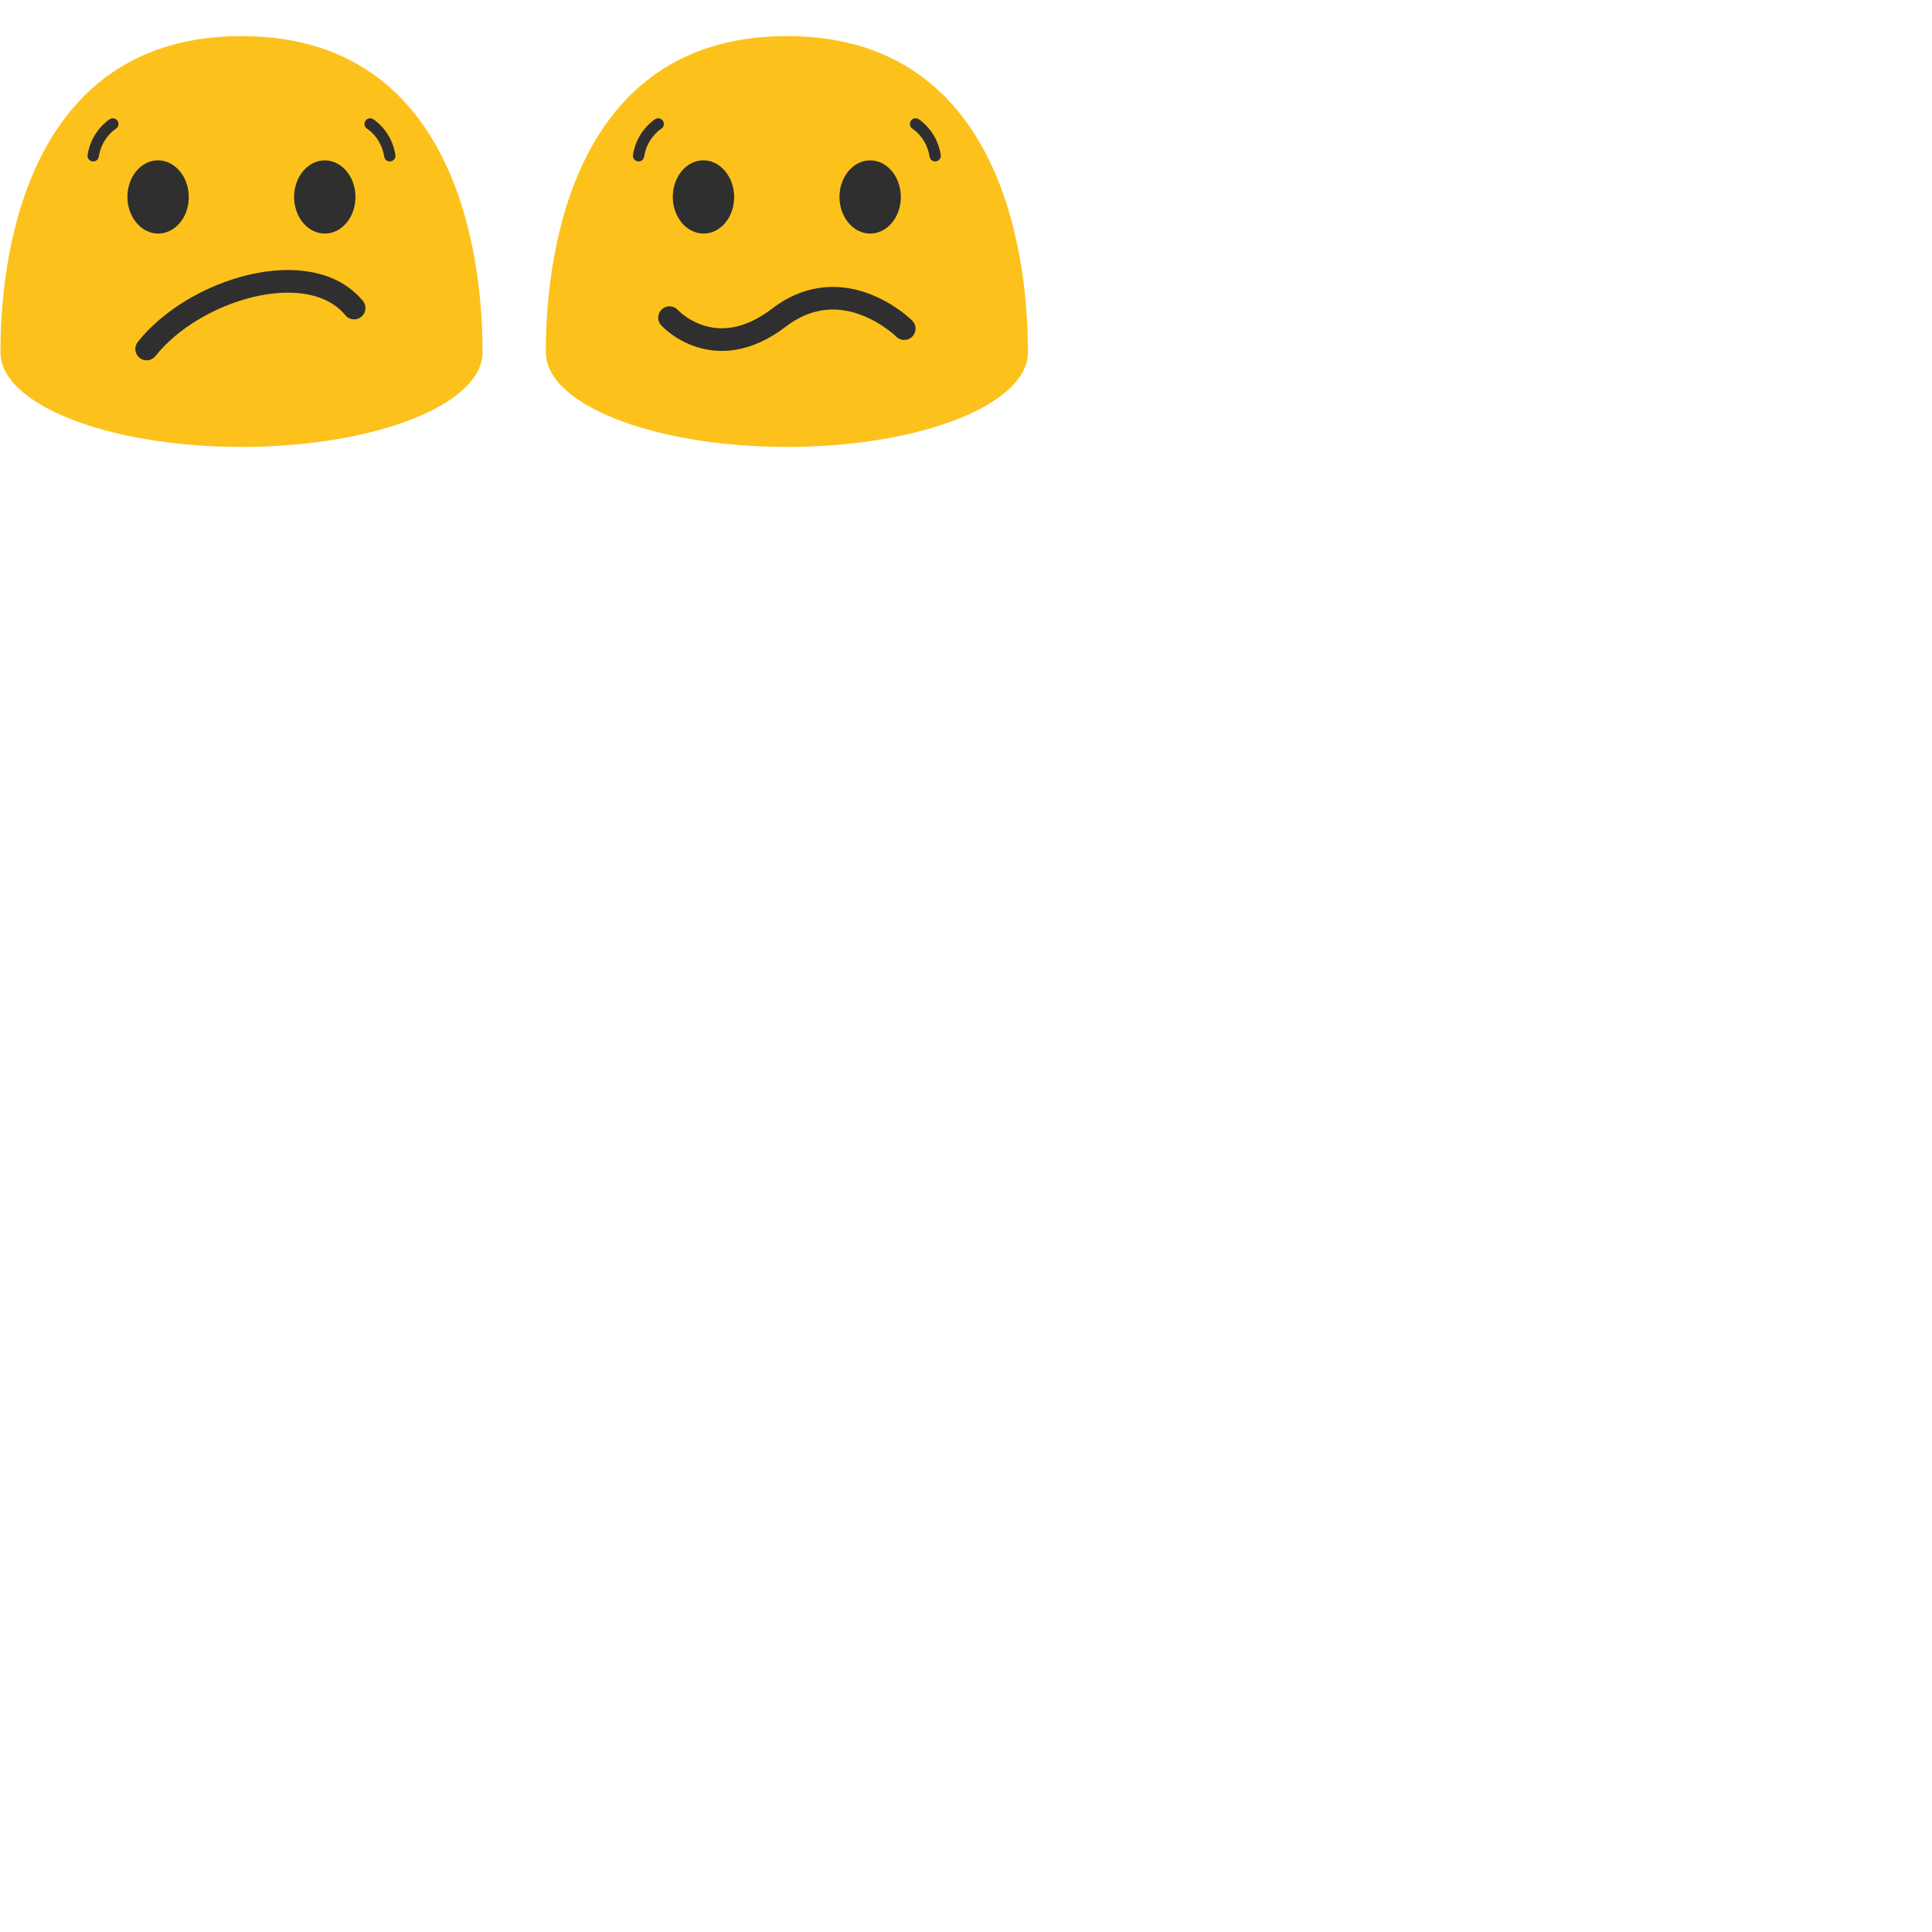 <svg xmlns="http://www.w3.org/2000/svg" version="1.1" viewBox="0 0 512 512" fill="currentColor"><defs><path id="notoV1ConfusedFace0" fill="none" stroke="#2f2f2f" d="M-129.01-93.69c12.55-15.88 47.9-26.92 59.85-12.46"/></defs><path fill="#2f2f2f" d="M-127.7-94.74c-1.37 0-2.61-.95-2.92-2.34c-.36-1.62.65-3.22 2.27-3.59l49.2-11.08c.89-.2 1.82.01 2.53.58l8.19 6.54a3.002 3.002 0 1 1-3.75 4.69l-7.07-5.64l-47.79 10.77c-.22.04-.44.07-.66.07"/><path fill="#fcc21b" d="M-99-171.93c-62.41 0-63.88 69.96-63.88 83.8c0 13.86 28.59 25.08 63.88 25.08c35.28 0 63.88-11.22 63.88-25.08c0-13.84-1.48-83.8-63.88-83.8"/><path fill="#2f2f2f" d="M-68.33-136.84c0-.98-.14-1.9-.35-2.79c-2.04-.53-4.18-1.25-6.34-2.47c-2.2-1.23-4.03-2.49-5.66-3.75c-2.6 1.76-4.35 5.11-4.35 9.02c0 5.7 3.73 10.31 8.35 10.31c4.61-.01 8.35-4.62 8.35-10.32m-52.46 10.31c-4.49.04-8.17-4.27-8.22-9.62c-.05-5.37 3.55-9.75 8.04-9.79c4.48-.04 8.17 4.27 8.22 9.64c.05 5.36-3.55 9.73-8.04 9.77"/><path fill="#fcc21b" d="M-282-171.93c-62.41 0-63.88 69.96-63.88 83.8c0 13.86 28.59 25.08 63.88 25.08c35.28 0 63.88-11.22 63.88-25.08c0-13.84-1.48-83.8-63.88-83.8"/><path fill="none" stroke="#2f2f2f" stroke-linecap="round" stroke-linejoin="round" stroke-miterlimit="10" stroke-width="6" d="M-312.01-94.74c16.03-17.05 46.76-28.55 59.85-12.46"/><path fill="#2f2f2f" d="M-304.01-125.01c-4.49.04-8.17-4.27-8.22-9.62c-.05-5.37 3.55-9.75 8.04-9.79c4.48-.04 8.17 4.27 8.22 9.64c.05 5.35-3.56 9.73-8.04 9.77m44.11 0c4.48-.01 8.11-4.36 8.1-9.71c-.01-5.37-3.66-9.7-8.14-9.69c-4.49.01-8.13 4.36-8.12 9.73c.01 5.35 3.67 9.68 8.16 9.67"/><use href="#notoV1ConfusedFace0" stroke-linecap="round" stroke-linejoin="round" stroke-miterlimit="10" stroke-width="6"/><path fill="#fcc21b" d="M222.5-171.93c-62.41 0-63.88 69.96-63.88 83.8c0 13.86 28.59 25.08 63.88 25.08c35.28 0 63.88-11.22 63.88-25.08c0-13.84-1.48-83.8-63.88-83.8"/><path fill="none" stroke="#2f2f2f" stroke-linecap="round" stroke-linejoin="round" stroke-miterlimit="10" stroke-width="6" d="M192.49-94.74c16.03-17.05 46.76-28.55 59.85-12.46"/><path fill="#fcc21b" d="M64-171.93C1.59-171.93.12-101.97.12-88.13C.12-74.27 28.71-63.05 64-63.05c35.28 0 63.88-11.22 63.88-25.08c0-13.84-1.48-83.8-63.88-83.8"/><path fill="none" stroke="#2f2f2f" stroke-linecap="round" stroke-linejoin="round" stroke-miterlimit="10" stroke-width="6" d="M33.99-94.74c16.03-17.05 46.76-28.55 59.85-12.46"/><path fill="#2f2f2f" d="M42.03-127c-4.49.04-8.17-4.27-8.22-9.62c-.05-5.37 3.55-9.75 8.04-9.79c4.48-.04 8.17 4.27 8.22 9.64c.05 5.36-3.55 9.73-8.04 9.77m36.13-17.71c-.12.66-.18 1.34-.18 2.04c.02 5.36 3.67 9.69 8.17 9.67c4.1-.01 7.48-3.65 8.02-8.37zm-4.38 2.15h-.11c-.69 0-1.25-.57-1.24-1.26c.03-5.43 4.15-8.25 4.32-8.36c.57-.39 1.35-.23 1.73.34c.38.57.23 1.35-.34 1.73c-.14.09-3.2 2.24-3.22 6.3c0 .67-.5 1.2-1.14 1.25"/><path fill="none" stroke="#2f2f2f" stroke-linecap="round" stroke-miterlimit="10" stroke-width="3" d="M254.47-150.62s4.31 2.64 5.2 8.43m-67.4-8.43s-4.31 2.64-5.2 8.43"/><path fill="#2f2f2f" d="M200.49-125.01c-4.49.04-8.17-4.27-8.22-9.62c-.05-5.37 3.55-9.75 8.04-9.79c4.48-.04 8.17 4.27 8.22 9.64c.05 5.35-3.56 9.73-8.04 9.77m44.11 0c4.48-.01 8.11-4.36 8.1-9.71c-.01-5.37-3.66-9.7-8.14-9.69c-4.49.01-8.13 4.36-8.12 9.73c.01 5.35 3.67 9.68 8.16 9.67"/><path fill="#fcc21b" d="M64 9.56C1.59 9.56.12 79.52.12 93.36c0 13.86 28.59 25.08 63.88 25.08c35.28 0 63.88-11.22 63.88-25.08c0-13.84-1.48-83.8-63.88-83.8"/><path fill="none" stroke="#2f2f2f" stroke-linecap="round" stroke-miterlimit="10" stroke-width="3" d="M98.1 32.85s4.31 2.64 5.2 8.43m-73.4-8.43s-4.31 2.64-5.2 8.43"/><path fill="#2f2f2f" d="M41.99 61.9c-4.49.04-8.17-4.27-8.22-9.62c-.05-5.37 3.55-9.75 8.04-9.79c4.48-.04 8.17 4.27 8.22 9.64c.05 5.36-3.56 9.73-8.04 9.77m44.11 0c4.48-.01 8.11-4.36 8.1-9.71c-.01-5.37-3.66-9.7-8.14-9.69c-4.49.01-8.13 4.36-8.12 9.73c.01 5.35 3.67 9.68 8.16 9.67"/><use href="#notoV1ConfusedFace0" stroke-linecap="round" stroke-linejoin="round" stroke-miterlimit="10" stroke-width="6"/><path fill="#fcc21b" d="M208.53 9.56c-62.41 0-63.88 69.96-63.88 83.8c0 13.86 28.59 25.08 63.88 25.08c35.28 0 63.88-11.22 63.88-25.08c0-13.84-1.48-83.8-63.88-83.8"/><path fill="none" stroke="#2f2f2f" stroke-linecap="round" stroke-miterlimit="10" stroke-width="3" d="M242.63 32.85s4.31 2.64 5.2 8.43m-73.4-8.43s-4.31 2.64-5.2 8.43"/><path fill="#2f2f2f" d="M186.52 61.9c-4.49.04-8.17-4.27-8.22-9.62c-.05-5.37 3.55-9.75 8.04-9.79c4.48-.04 8.17 4.27 8.22 9.64c.04 5.36-3.56 9.73-8.04 9.77m44.11 0c4.48-.01 8.11-4.36 8.1-9.71c-.01-5.37-3.66-9.7-8.14-9.69c-4.49.01-8.13 4.36-8.12 9.73c.01 5.35 3.67 9.68 8.16 9.67"/><path fill="none" stroke="#2f2f2f" stroke-linecap="round" stroke-linejoin="round" stroke-miterlimit="10" stroke-width="6" d="M177.43 84.18s11.86 13.09 29 0s33.2 2.91 33.2 2.91m-200.77 5.4C51.41 76.61 82 67.33 93.85 81.64"/></svg>